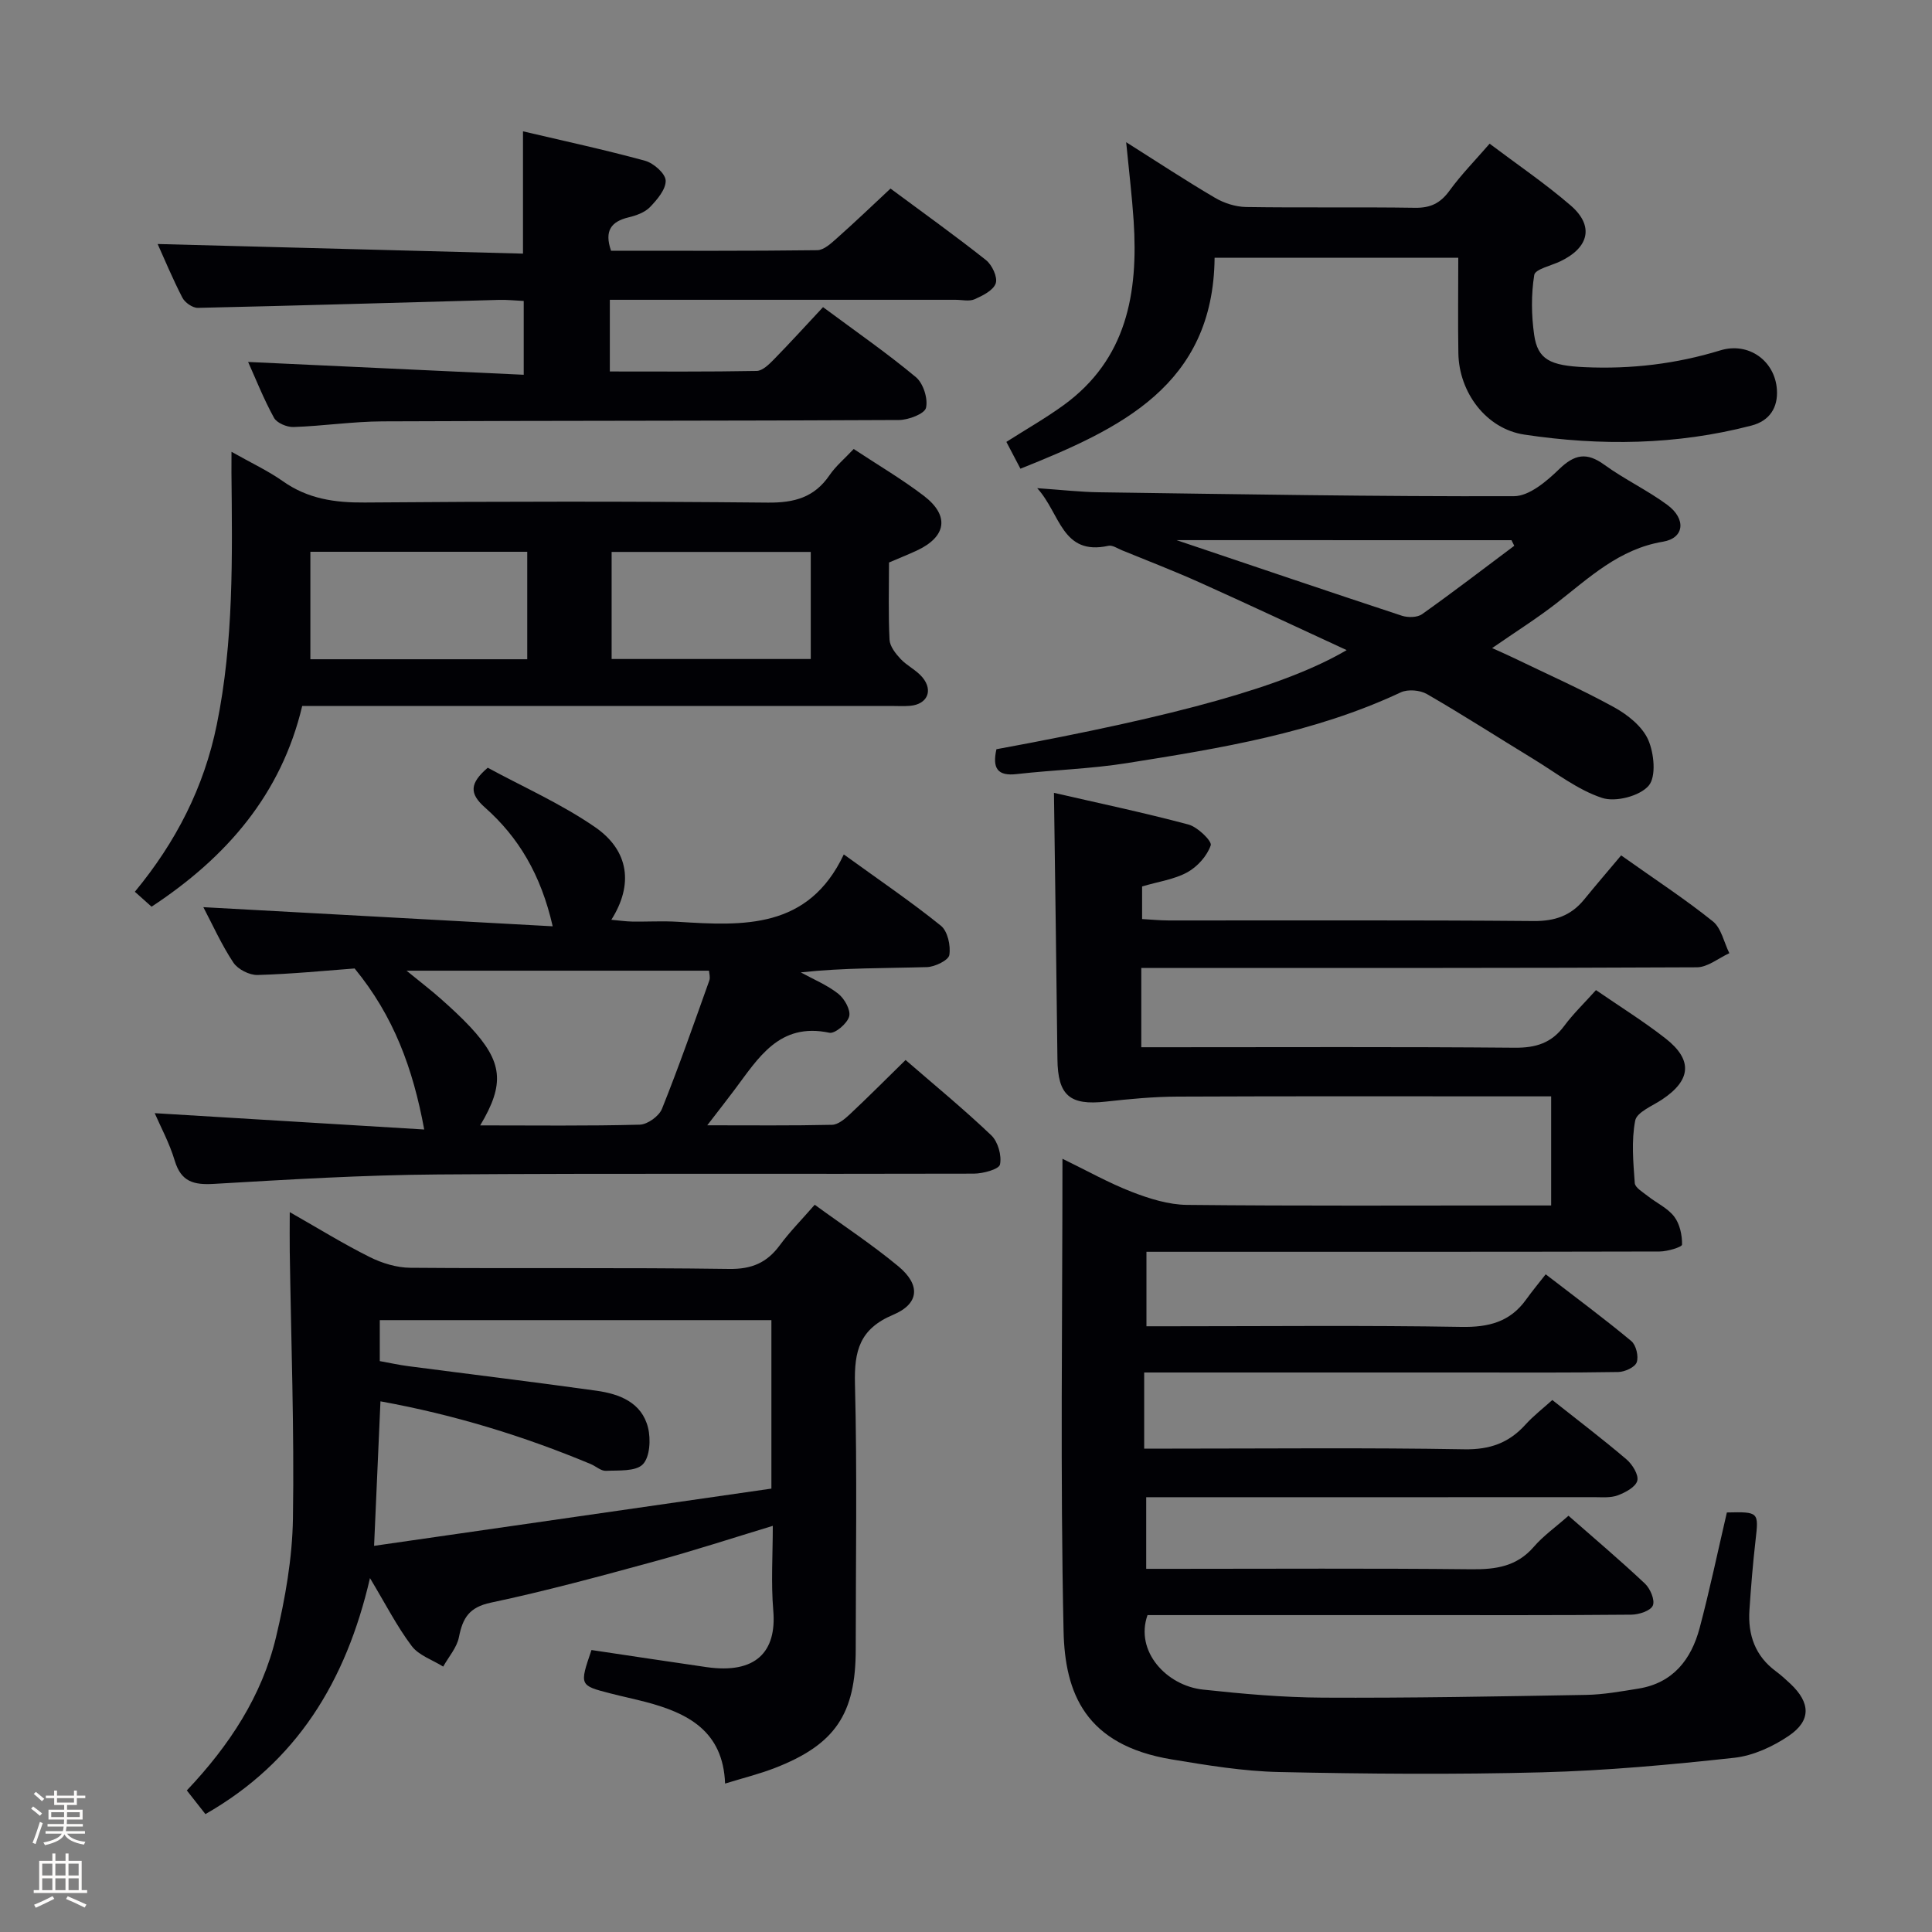 <svg enable-background="new 0 0 400 400" viewBox="0 0 400 400" xmlns="http://www.w3.org/2000/svg"><rect x="0" y="0" width="400" height="400" fill="#808080" stroke="none"/><path d="m6.44 374.46.42-.45c.65.47 1.27.95 1.85 1.44l-.45.49c-.65-.56-1.25-1.06-1.82-1.48m.93 7.33-.63-.26c.55-1.36 1.05-2.8 1.52-4.33.19.1.38.19.59.27-.46 1.29-.95 2.73-1.48 4.32m-.38-10.38.44-.42c.43.34 1.01.82 1.74 1.44l-.49.49c-.53-.51-1.09-1.01-1.69-1.51m2.5.35h1.72v-1.04h.59v1.04h3.52v-1.04h.59v1.04h1.75v.53h-1.75v1.42h-2.03v.97h3.22v2.03h-3.24c0 .35-.01.66-.03.93h3.32v.53h-3.37c-.03.27-.08.58-.15.94h3.96v.53h-3.71c.67.92 1.93 1.48 3.79 1.68-.13.24-.23.44-.29.59-2.13-.38-3.48-1.08-4.04-2.12-.43.97-1.77 1.72-4.03 2.23-.09-.19-.2-.37-.33-.55 2.1-.42 3.37-1.03 3.81-1.83h-3.36v-.53h3.58c.08-.29.13-.61.16-.94h-3.33v-.53h3.39c.02-.27.04-.58.04-.93h-3.23v-2.03h3.25v-.97h-2.07v-1.42h-1.73zm1.12 3.44v1h2.65c.01-.3.02-.44.01-.4v-.25-.35zm1.19-2h3.52v-.91h-3.52zm4.71 2h-2.63v.59c0 .15-.01.28-.01.4h2.64z" fill="#fcfbfa"/><path d="m13.56 383.74h.63v1.52h2.72v6.07h1.13v.6h-11.06v-.6h1.13v-6.07h2.73v-1.52h.63v1.52h2.1v-1.52zm-2.69 8.83.38.56c-1.24.63-2.53 1.25-3.85 1.85-.1-.21-.21-.42-.34-.63 1.36-.55 2.63-1.15 3.81-1.78m-2.13-4.27h2.1v-2.45h-2.1zm0 3.04h2.1v-2.46h-2.1zm2.72-3.04h2.1v-2.45h-2.1zm0 3.04h2.1v-2.46h-2.1zm6.07 3.6c-1.41-.71-2.7-1.3-3.86-1.78l.35-.56c1.45.62 2.75 1.19 3.88 1.72zm-1.25-9.09h-2.1v2.45h2.1zm-2.09 5.49h2.1v-2.46h-2.1z" fill="#fcfbfa"/><g fill="#010105"><path d="m357.53 313.14c6.64-.15 6.61-.1 5.93 5.83-.55 4.79-.94 9.59-1.26 14.4-.34 5.13 1.2 9.51 5.5 12.67 1.07.79 2.06 1.7 3.03 2.61 4.1 3.88 4.29 7.56-.36 10.72-3.31 2.25-7.4 4.13-11.31 4.56-13.2 1.44-26.47 2.66-39.74 3.01-18.15.48-36.33.33-54.49-.06-7.42-.16-14.86-1.39-22.22-2.61-17.92-2.96-22.13-13.73-22.41-26.58-.7-32.31-.23-64.64-.23-97.78 5.02 2.44 9.57 5 14.39 6.87 3.62 1.4 7.58 2.64 11.4 2.68 23.16.24 46.33.12 69.5.12h5.89c0-7.57 0-14.78 0-22.59-1.81 0-3.58 0-5.35 0-24 0-48-.06-72 .05-4.96.02-9.93.49-14.87 1.04-7.46.83-9.92-1.29-10-8.82-.2-18.09-.47-36.18-.72-55.11 8.95 2.06 18.47 4.06 27.85 6.56 1.9.51 4.9 3.44 4.61 4.3-.75 2.2-2.76 4.44-4.85 5.59-2.7 1.48-5.97 1.92-9.36 2.93v6.75c1.75.09 3.65.29 5.55.29 25.17.02 50.33-.1 75.5.12 4.41.04 7.72-1.1 10.45-4.43 2.52-3.09 5.12-6.11 7.68-9.16 7.16 5.08 13.3 9.09 18.99 13.66 1.76 1.42 2.3 4.35 3.41 6.59-2.24 1.02-4.48 2.91-6.72 2.92-36.33.18-72.66.13-108.99.13-1.95 0-3.91 0-6.04 0v16.42h5.32c24 0 48-.11 72 .1 4.37.04 7.62-.97 10.24-4.51 1.86-2.51 4.15-4.71 6.58-7.42 4.92 3.39 9.85 6.45 14.39 10 5.71 4.46 5.31 8.65-.7 12.65-2.01 1.34-5.23 2.61-5.57 4.37-.81 4.17-.4 8.62-.09 12.93.07.96 1.68 1.88 2.69 2.69 1.82 1.44 4.12 2.48 5.48 4.26 1.16 1.52 1.65 3.84 1.62 5.79-.01.52-3.01 1.42-4.64 1.43-33.33.08-66.66.06-100 .06-1.97 0-3.94 0-6.25 0v15.42h5.22c20 0 40-.21 60 .13 5.64.1 10.07-1.03 13.39-5.67 1.26-1.75 2.64-3.42 4.05-5.22 6.52 5.03 12.26 9.27 17.73 13.83.99.83 1.55 3.18 1.11 4.4-.37 1.02-2.47 1.98-3.82 2-10.16.17-20.33.1-30.5.1-20.67 0-41.33 0-62 0-1.8 0-3.59 0-5.65 0v15.76h5.8c20.17 0 40.34-.21 60.5.14 5.29.09 9.22-1.32 12.65-5.12 1.66-1.83 3.65-3.36 5.55-5.08 5.25 4.16 10.42 8.08 15.36 12.29 1.22 1.04 2.56 3.21 2.23 4.43-.35 1.3-2.48 2.44-4.06 3.02-1.48.55-3.27.37-4.92.37-29 .02-58 .01-87 .01-1.8 0-3.61 0-5.69 0v14.83h5.35c20.67 0 41.33-.13 62 .09 5.08.05 9.4-.59 12.91-4.66 1.94-2.25 4.44-4.01 7.17-6.42 5.27 4.63 10.68 9.2 15.82 14.04 1.11 1.04 2.12 3.43 1.64 4.55-.46 1.09-2.88 1.88-4.45 1.89-15.16.14-30.33.09-45.5.09-16.5 0-33 0-49.5 0-1.79 0-3.58 0-5.17 0-2.65 7.49 3.93 14.6 11.47 15.42 8.25.89 16.56 1.63 24.85 1.67 18.15.09 36.3-.25 54.45-.57 3.63-.06 7.26-.72 10.86-1.3 7.17-1.15 10.94-6.03 12.68-12.54 2.07-7.79 3.73-15.73 5.64-23.93z"/><path d="m160 315.91c-8.41 2.55-16.43 5.17-24.56 7.38-11.22 3.06-22.45 6.12-33.81 8.52-4.49.95-5.83 3.17-6.61 7.13-.42 2.17-2.13 4.08-3.26 6.11-2.22-1.39-5.05-2.31-6.52-4.26-3.07-4.07-5.41-8.69-8.64-14.06-4.96 21.42-15.2 38.1-34.07 48.86-1.29-1.64-2.5-3.18-3.85-4.9 8.78-9.27 15.56-19.56 18.47-31.75 1.91-8.02 3.37-16.34 3.5-24.54.29-18.43-.39-36.87-.66-55.31-.04-2.44 0-4.87 0-8.13 5.89 3.35 11.09 6.57 16.54 9.29 2.56 1.28 5.6 2.21 8.43 2.23 21.99.18 43.99-.07 65.98.24 4.71.07 7.84-1.28 10.52-4.92 2.06-2.79 4.53-5.28 7.22-8.37 5.89 4.3 11.86 8.22 17.32 12.75 4.61 3.83 4.37 7.74-1.1 10.04-6.92 2.91-8.06 7.47-7.89 14.28.47 18.32.16 36.65.16 54.98 0 13.39-4.26 19.72-16.76 24.57-3.2 1.24-6.57 2.07-10.29 3.22-.4-10.9-7.74-14.61-16.45-16.9-2.41-.63-4.85-1.14-7.26-1.76-6.46-1.66-6.45-1.67-3.95-8.99 7.86 1.17 15.84 2.39 23.83 3.54 10.18 1.46 14.53-3.15 13.81-11.69-.49-5.75-.1-11.6-.1-17.56zm-81.37-34.11c2.05.37 3.97.8 5.91 1.05 13 1.7 26.01 3.27 38.99 5.09 4.76.67 9.35 2.44 10.64 7.65.59 2.4.39 6.09-1.09 7.59-1.48 1.51-4.99 1.21-7.62 1.34-1.03.05-2.08-.95-3.15-1.4-13.92-5.81-28.24-10.21-43.54-12.99-.43 9.86-.85 19.19-1.32 29.92 27.75-4 55.03-7.93 82.26-11.85 0-12.36 0-23.59 0-34.88-27.15 0-54 0-81.08 0z"/><path d="m146.43 232.98c9.32 0 17.58.09 25.84-.1 1.25-.03 2.64-1.21 3.67-2.17 3.75-3.51 7.38-7.16 11.55-11.25 5.88 5.1 12.02 10.14 17.75 15.6 1.38 1.32 2.18 4.18 1.8 6.03-.21 1-3.5 1.89-5.41 1.9-36.99.11-73.99-.1-110.98.17-15.46.11-30.92 1.05-46.35 1.95-4.2.25-6.81-.43-8.13-4.83-1.08-3.61-2.92-7-4.14-9.81 18.43 1.12 36.9 2.24 55.8 3.38-2.34-12.68-6.32-23.48-14.41-33.34-5.91.44-12.99 1.15-20.09 1.35-1.69.05-4.08-1.17-5.01-2.56-2.45-3.69-4.28-7.79-6.22-11.48 23.95 1.31 47.72 2.61 72.33 3.96-2.45-10.73-7.08-18.45-14.05-24.62-3.25-2.88-3.14-4.99.6-8.21 7.25 3.94 15.19 7.45 22.21 12.29 7.1 4.89 7.96 11.97 3.38 19.19 1.62.14 2.96.35 4.31.37 3.17.05 6.34-.15 9.5.05 13.54.85 26.99 1.57 34.32-13.95 7.35 5.32 13.92 9.78 20.09 14.75 1.41 1.13 2.07 4.13 1.76 6.07-.17 1.09-2.99 2.46-4.64 2.51-8.61.25-17.23.12-26.12 1.09 2.62 1.44 5.47 2.61 7.78 4.44 1.28 1.01 2.6 3.38 2.24 4.69-.39 1.45-2.93 3.61-4.09 3.37-10.41-2.2-14.71 5.25-19.66 11.83-1.6 2.13-3.24 4.23-5.63 7.33zm-47.01.02c11.41 0 22.23.14 33.04-.15 1.6-.04 3.98-1.76 4.59-3.27 3.52-8.77 6.63-17.69 9.81-26.59.23-.66-.04-1.5-.07-2.02-20.74 0-41.14 0-62.62 0 2.96 2.42 5.06 4.02 7.03 5.77 2.11 1.87 4.21 3.79 6.14 5.85 6.74 7.24 7.25 11.77 2.08 20.41z"/><path d="m47.93 93.54c4.09 2.31 7.57 3.93 10.65 6.1 5.15 3.64 10.72 4.45 16.92 4.4 27.83-.23 55.66-.25 83.49.02 5.47.05 9.61-1.07 12.75-5.67 1.29-1.89 3.12-3.42 5.01-5.43 4.94 3.27 9.96 6.21 14.54 9.71 5.37 4.12 4.65 8.47-1.5 11.33-1.8.83-3.65 1.57-5.73 2.46 0 5.36-.16 10.68.11 15.99.07 1.37 1.25 2.87 2.28 3.97 1.35 1.44 3.3 2.33 4.54 3.83 2.27 2.75.98 5.56-2.53 5.88-1.32.12-2.66.03-4 .03-38.5 0-76.99 0-115.49 0-1.99 0-3.97 0-6.4 0-4.33 18.26-15.62 31.31-31.19 41.56-.95-.85-2.11-1.89-3.46-3.09 8.49-10.27 14.31-21.59 16.96-34.58 3.53-17.29 3.21-34.73 3.04-52.2 0-1.14.01-2.29.01-4.31zm16.33 20.7v22.25h44.9c0-7.58 0-14.91 0-22.25-15.03 0-29.61 0-44.9 0zm103.6.03c-14.05 0-27.6 0-41.23 0v22.17h41.23c0-7.5 0-14.62 0-22.17z"/><path d="m126.51 51.91c14.12 0 28.42.07 42.7-.11 1.38-.02 2.88-1.43 4.07-2.49 3.72-3.3 7.31-6.74 11.09-10.27 6.77 5.02 13.4 9.76 19.77 14.81 1.25.99 2.44 3.52 2.02 4.8-.48 1.45-2.68 2.55-4.36 3.3-1.12.5-2.62.12-3.96.12-21.99 0-43.98 0-65.96 0-1.79 0-3.58 0-5.62 0v14.84c10.21 0 20.31.08 30.4-.11 1.21-.02 2.57-1.37 3.57-2.39 3.37-3.44 6.61-7.01 10.17-10.82 6.82 5.06 13.24 9.51 19.22 14.49 1.53 1.27 2.54 4.45 2.1 6.35-.29 1.25-3.63 2.52-5.61 2.53-35.65.19-71.29.12-106.94.28-6.13.03-12.26.96-18.39 1.17-1.37.05-3.46-.83-4.05-1.91-2.14-3.88-3.77-8.04-5.36-11.56 18.9.88 37.76 1.75 57.06 2.65 0-5.52 0-10.1 0-15.28-1.63-.07-3.38-.27-5.13-.22-20.78.56-41.56 1.19-62.34 1.65-1.08.02-2.68-1.09-3.2-2.11-2.05-3.97-3.77-8.12-5.12-11.11 24.87.65 50.08 1.32 75.64 1.99 0-8.84 0-16.87 0-25.32 8.37 1.97 16.89 3.8 25.29 6.1 1.75.48 4.19 2.63 4.25 4.08.07 1.81-1.75 3.95-3.23 5.49-1.07 1.12-2.86 1.76-4.44 2.14-3.63.87-5.07 2.79-3.64 6.91z"/><path d="m206.3 155.12c37.78-6.95 59.88-13.09 72.51-20.52-10.62-4.9-20.48-9.54-30.41-14-5.3-2.38-10.73-4.47-16.11-6.67-.92-.38-1.97-1.11-2.8-.93-9.67 2.12-9.94-6.69-14.75-11.93 5.06.35 8.96.8 12.86.85 28.62.4 57.24.9 85.86.81 3.15-.01 6.75-3.08 9.33-5.58 3.21-3.11 5.72-3.58 9.38-.92 4.16 3.02 8.9 5.25 13.03 8.3 3.94 2.91 3.54 6.88-.89 7.62-9.13 1.52-15.29 7.48-22.07 12.75-4.05 3.15-8.42 5.89-13.31 9.28 1.5.68 2.88 1.27 4.22 1.92 7.03 3.4 14.19 6.57 21.03 10.33 2.8 1.54 5.82 3.95 7.05 6.71 1.24 2.8 1.71 7.67.1 9.54-1.86 2.15-6.85 3.44-9.63 2.52-5.05-1.66-9.51-5.18-14.17-8.02-7.37-4.49-14.63-9.17-22.1-13.48-1.43-.83-3.96-1.04-5.42-.35-17.99 8.43-37.33 11.57-56.66 14.64-7.53 1.2-15.21 1.41-22.8 2.27-4.04.48-5.13-1.19-4.25-5.14zm37.29-43.29c16.51 5.56 31.56 10.68 46.65 15.65 1.26.41 3.2.38 4.2-.33 6.45-4.58 12.74-9.41 19.07-14.15-.19-.39-.38-.78-.57-1.16-22.65-.01-45.3-.01-69.35-.01z"/><path d="m308.41 29.75c5.73 4.32 11.51 8.24 16.76 12.77 4.9 4.22 3.87 8.7-2.09 11.57-1.9.92-5.24 1.63-5.43 2.84-.65 4.04-.6 8.32-.02 12.39.74 5.15 3.34 6.38 10.5 6.7 9.57.43 18.87-.67 28.05-3.48 5.84-1.79 11.32 2.15 11.71 8.14.24 3.68-1.49 6.45-5.27 7.43-15.53 4.05-31.3 4.23-47.02 1.87-7.93-1.19-13.53-8.76-13.66-16.84-.11-6.47-.02-12.95-.02-19.78-16.87 0-33.41 0-50.45 0-.26 26.49-19.61 35.44-40.2 43.68-1.01-1.92-1.91-3.65-2.91-5.55 4.04-2.58 8.07-4.87 11.8-7.57 13.15-9.52 15.52-23.26 14.55-38.19-.34-5.13-.96-10.24-1.55-16.29 6.48 4.09 12.34 7.96 18.39 11.51 1.88 1.11 4.26 1.87 6.43 1.91 11.66.18 23.33-.02 34.99.16 3.18.05 5.23-.94 7.1-3.5 2.44-3.36 5.37-6.34 8.34-9.77z"/></g></svg>